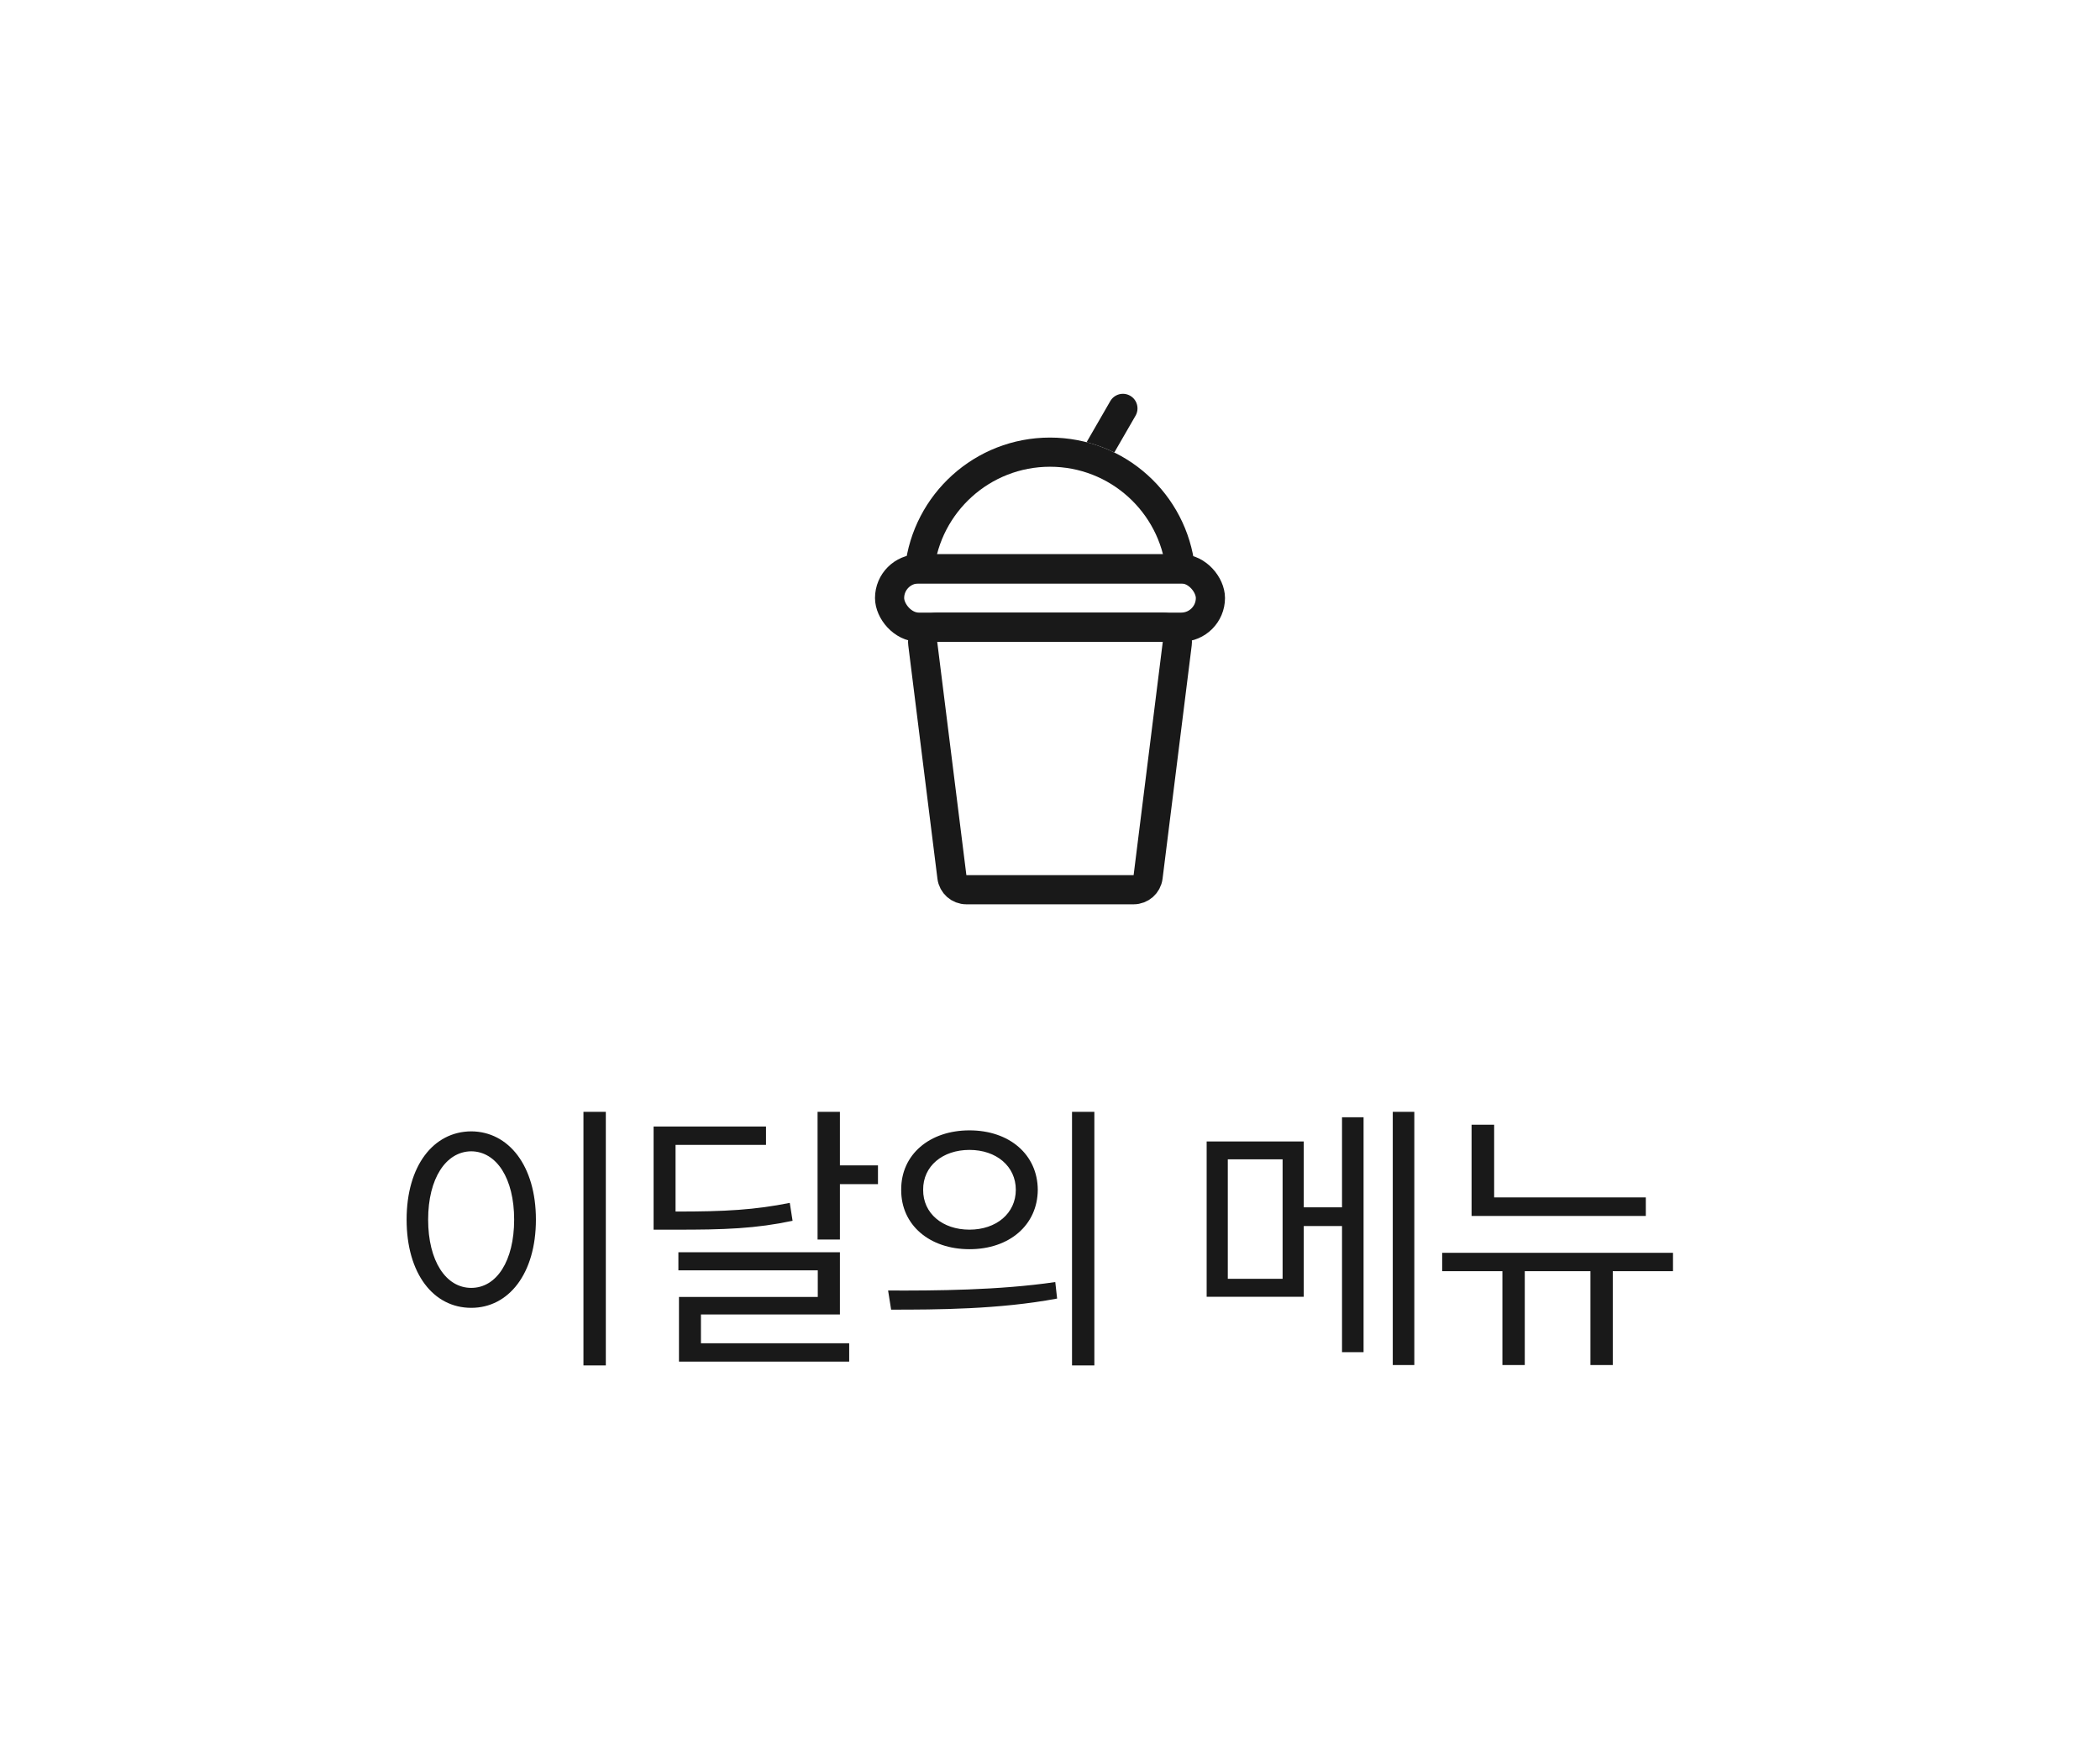 <svg 
width="72"
height="60"
viewBox="0 0 72 60"
fill="none"
xmlns="http://www.w3.org/2000/svg">
<path 
d="M40.472 19.5H31.527C31.776 17.25 33.684 15.5 36 15.5C38.316 15.5 40.224 17.25 40.472 19.5Z" 
stroke="#191919"/>
<rect 
x="30.5" 
y="19.5" 
width="11" 
height="2" 
rx="1" 
stroke="#191919"/>
<path 
d="M31.637 22.062C31.599 21.764 31.832 21.5 32.133 21.5H39.867C40.168 21.5 40.401 21.764 40.363 22.062L39.363 30.062C39.332 30.312 39.119 30.5 38.867 30.5H33.133C32.881 30.5 32.668 30.312 32.637 30.062L31.637 22.062Z" 
stroke="#191919"/>
<path 
fill-rule="evenodd" 
clip-rule="evenodd" 
d="M38.933 14.25C39.071 14.011 38.989 13.705 38.75 13.567C38.511 13.429 38.205 13.511 38.067 13.75L37.254 15.159C37.586 15.244 37.904 15.363 38.205 15.511L38.933 14.25Z" 
fill="#191919"/>
<path 
d="M20.004 38.113V46.808H20.771V38.113H20.004ZM16.157 38.783C14.859 38.79 13.941 39.964 13.941 41.808C13.941 43.659 14.859 44.833 16.157 44.833C17.442 44.833 18.374 43.659 18.374 41.808C18.374 39.964 17.442 38.79 16.157 38.783ZM16.157 39.467C17.027 39.474 17.628 40.399 17.628 41.808C17.628 43.224 17.027 44.149 16.157 44.149C15.287 44.149 14.679 43.224 14.679 41.808C14.679 40.399 15.287 39.474 16.157 39.467ZM28.797 38.113H28.031V42.492H28.797V40.593H30.102V39.95H28.797V38.113ZM27.078 41.235C25.89 41.473 24.868 41.535 23.162 41.532V39.246H26.263V38.617H22.409V42.153H23.079C24.868 42.16 25.931 42.112 27.174 41.849L27.078 41.235ZM28.797 45.061V42.927H23.259V43.548H28.038V44.46H23.279V46.677H29.115V46.048H24.032V45.061H28.797ZM36.755 38.113V46.808H37.521V38.113H36.755ZM33.239 38.749C31.872 38.749 30.891 39.577 30.898 40.786C30.891 41.995 31.872 42.823 33.239 42.823C34.607 42.823 35.574 41.995 35.581 40.786C35.574 39.577 34.607 38.749 33.239 38.749ZM33.239 39.419C34.158 39.419 34.828 39.978 34.828 40.786C34.828 41.594 34.158 42.153 33.239 42.153C32.314 42.153 31.644 41.594 31.651 40.786C31.644 39.978 32.314 39.419 33.239 39.419ZM30.553 44.895C32.121 44.895 34.255 44.888 36.244 44.515L36.181 43.949C34.261 44.232 32.052 44.246 30.449 44.239L30.553 44.895ZM47.752 46.794H48.491V38.113H47.752V46.794ZM44.7 41.387V39.129H41.371V44.453H44.7V42.029H46.012V46.352H46.751V38.3H46.012V41.387H44.7ZM42.096 43.838V39.743H43.975V43.838H42.096ZM51.228 41.048V38.555H50.454V41.684H56.428V41.048H51.228ZM49.446 42.947V43.576H51.511V46.794H52.278V43.576H54.529V46.794H55.295V43.576H57.36V42.947H49.446Z" 
fill="#191919"/>
</svg>
